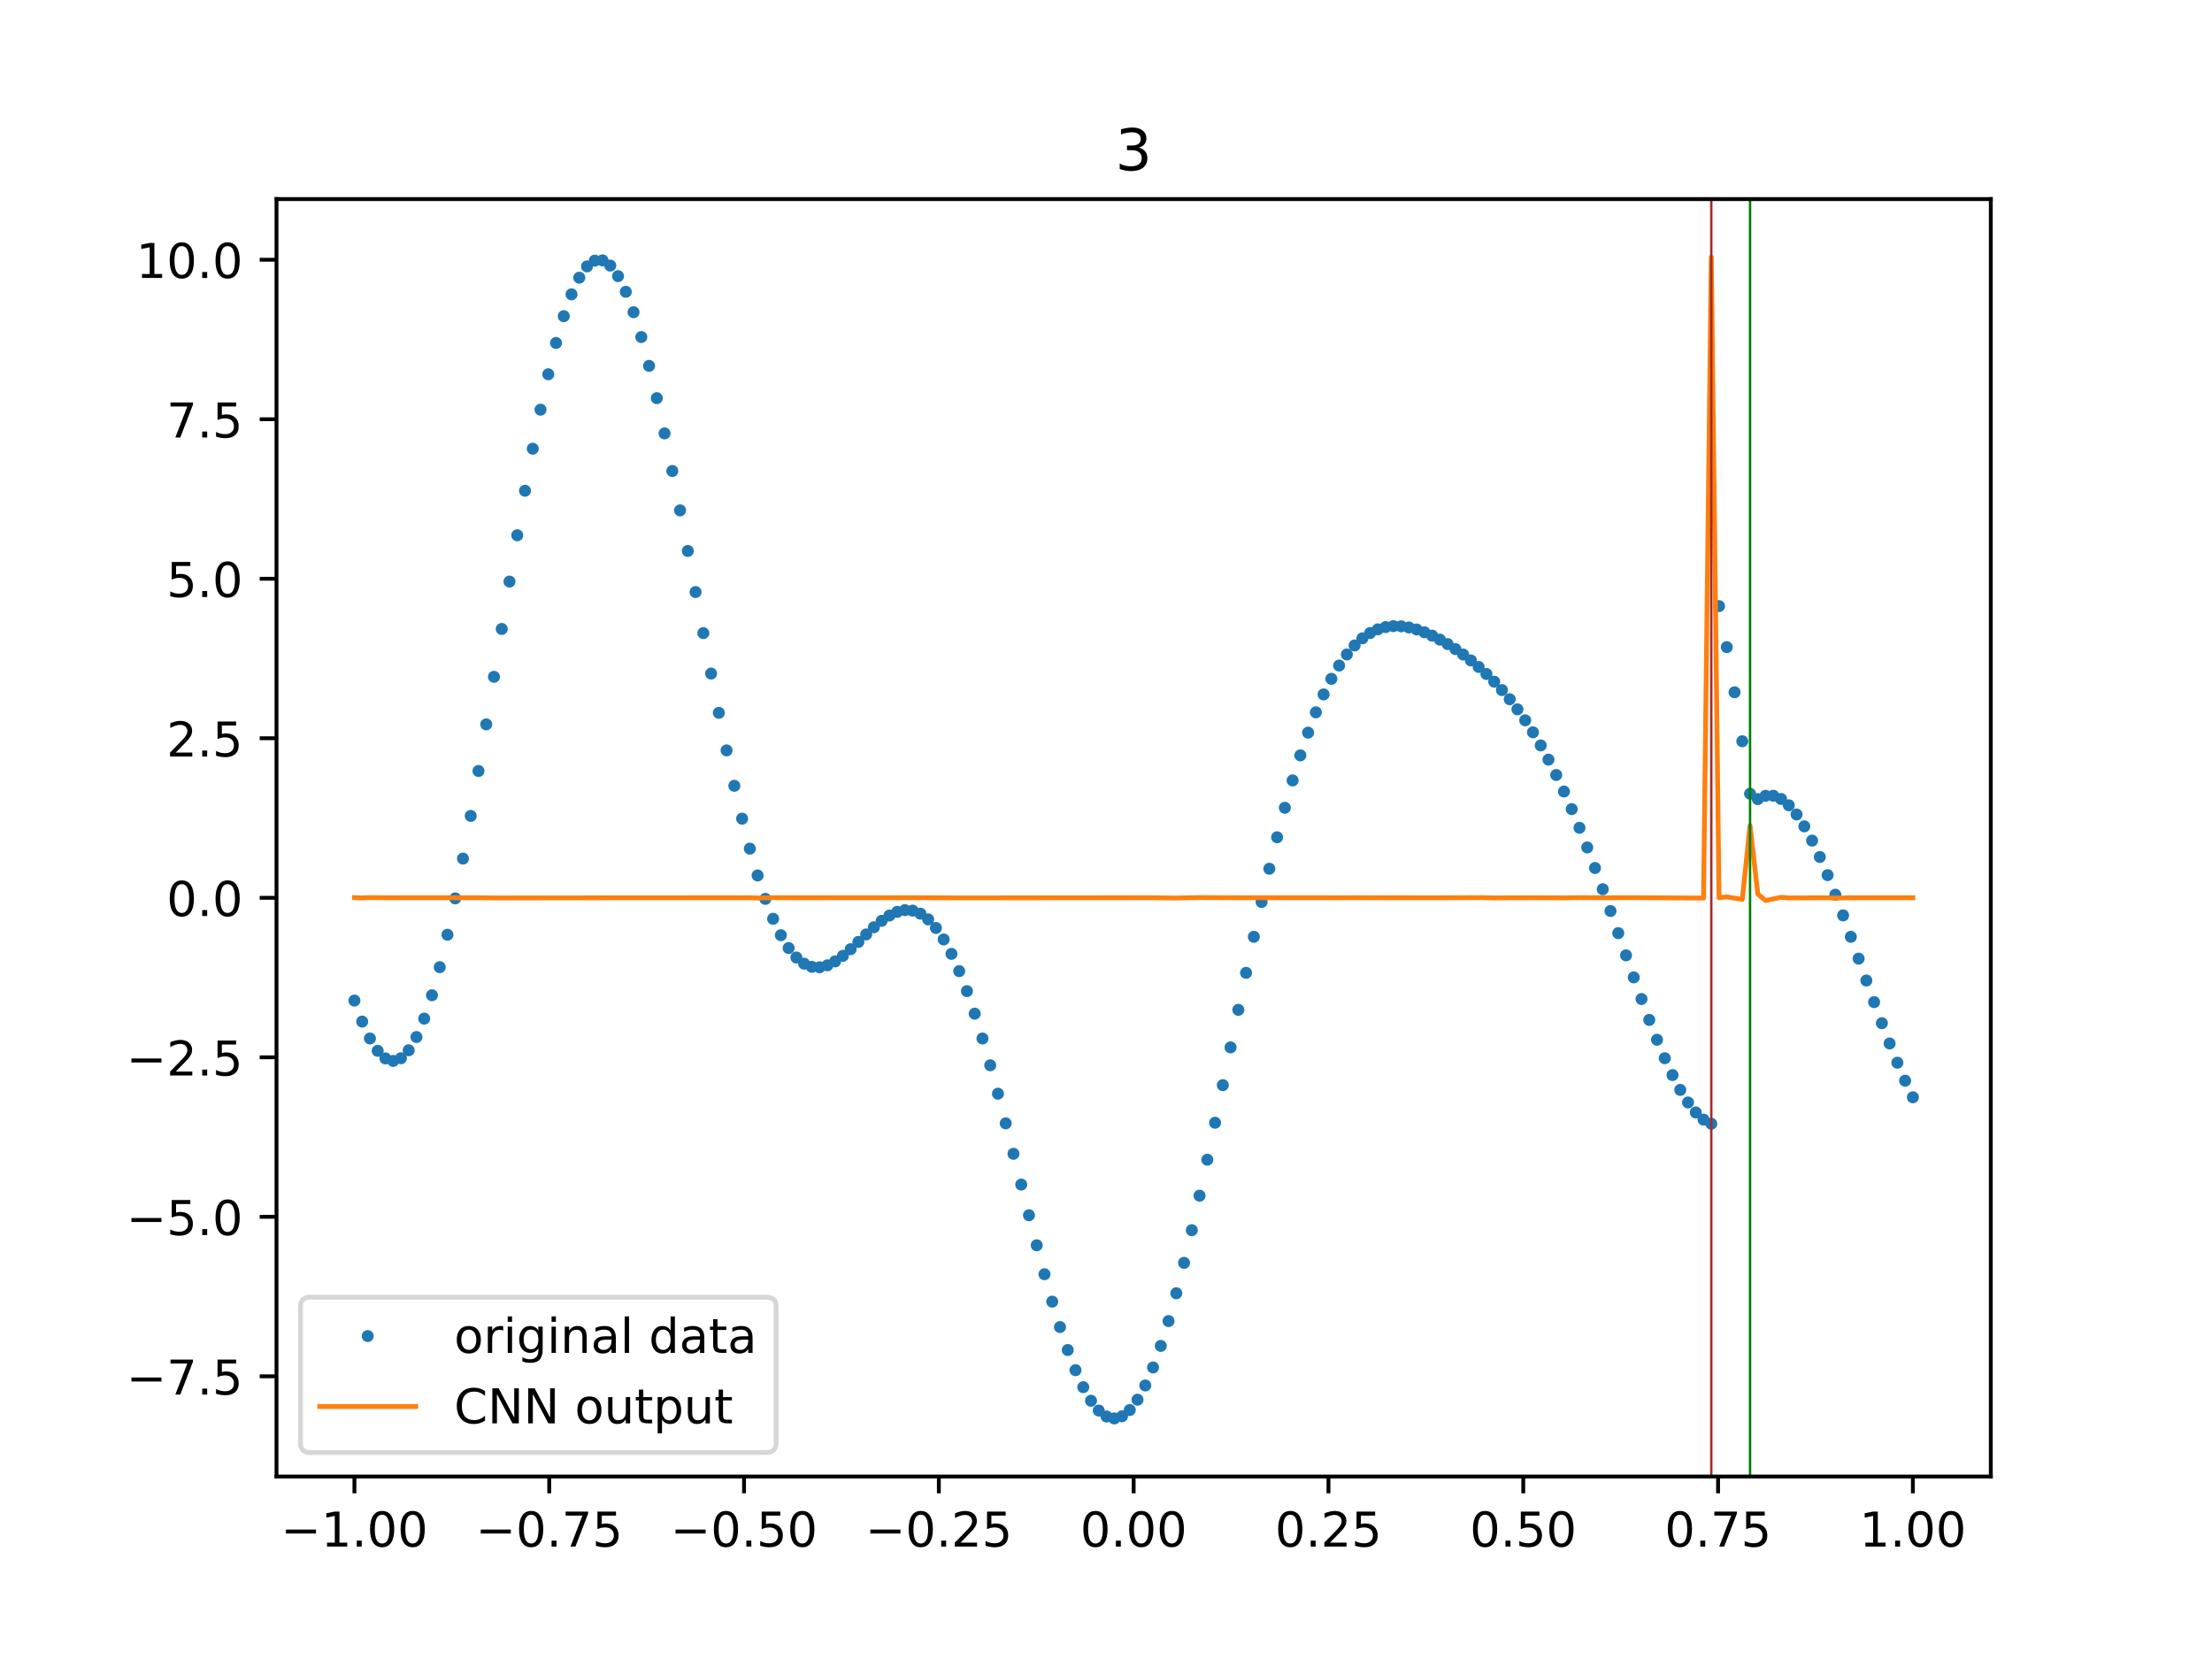 <?xml version="1.0" encoding="utf-8" standalone="no"?>
<!DOCTYPE svg PUBLIC "-//W3C//DTD SVG 1.1//EN"
  "http://www.w3.org/Graphics/SVG/1.1/DTD/svg11.dtd">
<!-- Created with matplotlib (http://matplotlib.org/) -->
<svg height="345.6pt" version="1.1" viewBox="0 0 460.8 345.6" width="460.8pt" xmlns="http://www.w3.org/2000/svg" xmlns:xlink="http://www.w3.org/1999/xlink">
 <defs>
  <style type="text/css">
*{stroke-linecap:butt;stroke-linejoin:round;}
  </style>
 </defs>
 <g id="figure_1">
  <g id="patch_1">
   <path d="M 0 345.6 
L 460.8 345.6 
L 460.8 0 
L 0 0 
z
" style="fill:#ffffff;"/>
  </g>
  <g id="axes_1">
   <g id="patch_2">
    <path d="M 57.6 307.584 
L 414.72 307.584 
L 414.72 41.472 
L 57.6 41.472 
z
" style="fill:#ffffff;"/>
   </g>
   <g id="matplotlib.axis_1">
    <g id="xtick_1">
     <g id="line2d_1">
      <defs>
       <path d="M 0 0 
L 0 3.5 
" id="mb37fec42f2" style="stroke:#000000;stroke-width:0.8;"/>
      </defs>
      <g>
       <use style="stroke:#000000;stroke-width:0.8;" x="73.833" xlink:href="#mb37fec42f2" y="307.584"/>
      </g>
     </g>
     <g id="text_1">
      <!-- −1.00 -->
      <defs>
       <path d="M 10.594 35.5 
L 73.188 35.5 
L 73.188 27.203 
L 10.594 27.203 
z
" id="DejaVuSans-2212"/>
       <path d="M 12.406 8.297 
L 28.516 8.297 
L 28.516 63.922 
L 10.984 60.406 
L 10.984 69.391 
L 28.422 72.906 
L 38.281 72.906 
L 38.281 8.297 
L 54.391 8.297 
L 54.391 0 
L 12.406 0 
z
" id="DejaVuSans-31"/>
       <path d="M 10.688 12.406 
L 21 12.406 
L 21 0 
L 10.688 0 
z
" id="DejaVuSans-2e"/>
       <path d="M 31.781 66.406 
Q 24.172 66.406 20.328 58.906 
Q 16.5 51.422 16.5 36.375 
Q 16.5 21.391 20.328 13.891 
Q 24.172 6.391 31.781 6.391 
Q 39.453 6.391 43.281 13.891 
Q 47.125 21.391 47.125 36.375 
Q 47.125 51.422 43.281 58.906 
Q 39.453 66.406 31.781 66.406 
z
M 31.781 74.219 
Q 44.047 74.219 50.516 64.516 
Q 56.984 54.828 56.984 36.375 
Q 56.984 17.969 50.516 8.266 
Q 44.047 -1.422 31.781 -1.422 
Q 19.531 -1.422 13.062 8.266 
Q 6.594 17.969 6.594 36.375 
Q 6.594 54.828 13.062 64.516 
Q 19.531 74.219 31.781 74.219 
z
" id="DejaVuSans-30"/>
      </defs>
      <g transform="translate(58.51 322.182)scale(0.1 -0.1)">
       <use xlink:href="#DejaVuSans-2212"/>
       <use x="83.789" xlink:href="#DejaVuSans-31"/>
       <use x="147.412" xlink:href="#DejaVuSans-2e"/>
       <use x="179.199" xlink:href="#DejaVuSans-30"/>
       <use x="242.822" xlink:href="#DejaVuSans-30"/>
      </g>
     </g>
    </g>
    <g id="xtick_2">
     <g id="line2d_2">
      <g>
       <use style="stroke:#000000;stroke-width:0.8;" x="114.415" xlink:href="#mb37fec42f2" y="307.584"/>
      </g>
     </g>
     <g id="text_2">
      <!-- −0.75 -->
      <defs>
       <path d="M 8.203 72.906 
L 55.078 72.906 
L 55.078 68.703 
L 28.609 0 
L 18.312 0 
L 43.219 64.594 
L 8.203 64.594 
z
" id="DejaVuSans-37"/>
       <path d="M 10.797 72.906 
L 49.516 72.906 
L 49.516 64.594 
L 19.828 64.594 
L 19.828 46.734 
Q 21.969 47.469 24.109 47.828 
Q 26.266 48.188 28.422 48.188 
Q 40.625 48.188 47.75 41.5 
Q 54.891 34.812 54.891 23.391 
Q 54.891 11.625 47.562 5.094 
Q 40.234 -1.422 26.906 -1.422 
Q 22.312 -1.422 17.547 -0.641 
Q 12.797 0.141 7.719 1.703 
L 7.719 11.625 
Q 12.109 9.234 16.797 8.062 
Q 21.484 6.891 26.703 6.891 
Q 35.156 6.891 40.078 11.328 
Q 45.016 15.766 45.016 23.391 
Q 45.016 31 40.078 35.438 
Q 35.156 39.891 26.703 39.891 
Q 22.75 39.891 18.812 39.016 
Q 14.891 38.141 10.797 36.281 
z
" id="DejaVuSans-35"/>
      </defs>
      <g transform="translate(99.092 322.182)scale(0.1 -0.1)">
       <use xlink:href="#DejaVuSans-2212"/>
       <use x="83.789" xlink:href="#DejaVuSans-30"/>
       <use x="147.412" xlink:href="#DejaVuSans-2e"/>
       <use x="179.199" xlink:href="#DejaVuSans-37"/>
       <use x="242.822" xlink:href="#DejaVuSans-35"/>
      </g>
     </g>
    </g>
    <g id="xtick_3">
     <g id="line2d_3">
      <g>
       <use style="stroke:#000000;stroke-width:0.8;" x="154.996" xlink:href="#mb37fec42f2" y="307.584"/>
      </g>
     </g>
     <g id="text_3">
      <!-- −0.50 -->
      <g transform="translate(139.674 322.182)scale(0.1 -0.1)">
       <use xlink:href="#DejaVuSans-2212"/>
       <use x="83.789" xlink:href="#DejaVuSans-30"/>
       <use x="147.412" xlink:href="#DejaVuSans-2e"/>
       <use x="179.199" xlink:href="#DejaVuSans-35"/>
       <use x="242.822" xlink:href="#DejaVuSans-30"/>
      </g>
     </g>
    </g>
    <g id="xtick_4">
     <g id="line2d_4">
      <g>
       <use style="stroke:#000000;stroke-width:0.8;" x="195.578" xlink:href="#mb37fec42f2" y="307.584"/>
      </g>
     </g>
     <g id="text_4">
      <!-- −0.25 -->
      <defs>
       <path d="M 19.188 8.297 
L 53.609 8.297 
L 53.609 0 
L 7.328 0 
L 7.328 8.297 
Q 12.938 14.109 22.625 23.891 
Q 32.328 33.688 34.812 36.531 
Q 39.547 41.844 41.422 45.531 
Q 43.312 49.219 43.312 52.781 
Q 43.312 58.594 39.234 62.25 
Q 35.156 65.922 28.609 65.922 
Q 23.969 65.922 18.812 64.312 
Q 13.672 62.703 7.812 59.422 
L 7.812 69.391 
Q 13.766 71.781 18.938 73 
Q 24.125 74.219 28.422 74.219 
Q 39.75 74.219 46.484 68.547 
Q 53.219 62.891 53.219 53.422 
Q 53.219 48.922 51.531 44.891 
Q 49.859 40.875 45.406 35.406 
Q 44.188 33.984 37.641 27.219 
Q 31.109 20.453 19.188 8.297 
z
" id="DejaVuSans-32"/>
      </defs>
      <g transform="translate(180.256 322.182)scale(0.1 -0.1)">
       <use xlink:href="#DejaVuSans-2212"/>
       <use x="83.789" xlink:href="#DejaVuSans-30"/>
       <use x="147.412" xlink:href="#DejaVuSans-2e"/>
       <use x="179.199" xlink:href="#DejaVuSans-32"/>
       <use x="242.822" xlink:href="#DejaVuSans-35"/>
      </g>
     </g>
    </g>
    <g id="xtick_5">
     <g id="line2d_5">
      <g>
       <use style="stroke:#000000;stroke-width:0.8;" x="236.16" xlink:href="#mb37fec42f2" y="307.584"/>
      </g>
     </g>
     <g id="text_5">
      <!-- 0.00 -->
      <g transform="translate(225.027 322.182)scale(0.1 -0.1)">
       <use xlink:href="#DejaVuSans-30"/>
       <use x="63.623" xlink:href="#DejaVuSans-2e"/>
       <use x="95.41" xlink:href="#DejaVuSans-30"/>
       <use x="159.033" xlink:href="#DejaVuSans-30"/>
      </g>
     </g>
    </g>
    <g id="xtick_6">
     <g id="line2d_6">
      <g>
       <use style="stroke:#000000;stroke-width:0.8;" x="276.742" xlink:href="#mb37fec42f2" y="307.584"/>
      </g>
     </g>
     <g id="text_6">
      <!-- 0.25 -->
      <g transform="translate(265.609 322.182)scale(0.1 -0.1)">
       <use xlink:href="#DejaVuSans-30"/>
       <use x="63.623" xlink:href="#DejaVuSans-2e"/>
       <use x="95.41" xlink:href="#DejaVuSans-32"/>
       <use x="159.033" xlink:href="#DejaVuSans-35"/>
      </g>
     </g>
    </g>
    <g id="xtick_7">
     <g id="line2d_7">
      <g>
       <use style="stroke:#000000;stroke-width:0.8;" x="317.324" xlink:href="#mb37fec42f2" y="307.584"/>
      </g>
     </g>
     <g id="text_7">
      <!-- 0.50 -->
      <g transform="translate(306.191 322.182)scale(0.1 -0.1)">
       <use xlink:href="#DejaVuSans-30"/>
       <use x="63.623" xlink:href="#DejaVuSans-2e"/>
       <use x="95.41" xlink:href="#DejaVuSans-35"/>
       <use x="159.033" xlink:href="#DejaVuSans-30"/>
      </g>
     </g>
    </g>
    <g id="xtick_8">
     <g id="line2d_8">
      <g>
       <use style="stroke:#000000;stroke-width:0.8;" x="357.905" xlink:href="#mb37fec42f2" y="307.584"/>
      </g>
     </g>
     <g id="text_8">
      <!-- 0.75 -->
      <g transform="translate(346.773 322.182)scale(0.1 -0.1)">
       <use xlink:href="#DejaVuSans-30"/>
       <use x="63.623" xlink:href="#DejaVuSans-2e"/>
       <use x="95.41" xlink:href="#DejaVuSans-37"/>
       <use x="159.033" xlink:href="#DejaVuSans-35"/>
      </g>
     </g>
    </g>
    <g id="xtick_9">
     <g id="line2d_9">
      <g>
       <use style="stroke:#000000;stroke-width:0.8;" x="398.487" xlink:href="#mb37fec42f2" y="307.584"/>
      </g>
     </g>
     <g id="text_9">
      <!-- 1.00 -->
      <g transform="translate(387.354 322.182)scale(0.1 -0.1)">
       <use xlink:href="#DejaVuSans-31"/>
       <use x="63.623" xlink:href="#DejaVuSans-2e"/>
       <use x="95.41" xlink:href="#DejaVuSans-30"/>
       <use x="159.033" xlink:href="#DejaVuSans-30"/>
      </g>
     </g>
    </g>
   </g>
   <g id="matplotlib.axis_2">
    <g id="ytick_1">
     <g id="line2d_10">
      <defs>
       <path d="M 0 0 
L -3.5 0 
" id="m287bee3584" style="stroke:#000000;stroke-width:0.8;"/>
      </defs>
      <g>
       <use style="stroke:#000000;stroke-width:0.8;" x="57.6" xlink:href="#m287bee3584" y="286.713"/>
      </g>
     </g>
     <g id="text_10">
      <!-- −7.5 -->
      <g transform="translate(26.317 290.512)scale(0.1 -0.1)">
       <use xlink:href="#DejaVuSans-2212"/>
       <use x="83.789" xlink:href="#DejaVuSans-37"/>
       <use x="147.412" xlink:href="#DejaVuSans-2e"/>
       <use x="179.199" xlink:href="#DejaVuSans-35"/>
      </g>
     </g>
    </g>
    <g id="ytick_2">
     <g id="line2d_11">
      <g>
       <use style="stroke:#000000;stroke-width:0.8;" x="57.6" xlink:href="#m287bee3584" y="253.483"/>
      </g>
     </g>
     <g id="text_11">
      <!-- −5.0 -->
      <g transform="translate(26.317 257.283)scale(0.1 -0.1)">
       <use xlink:href="#DejaVuSans-2212"/>
       <use x="83.789" xlink:href="#DejaVuSans-35"/>
       <use x="147.412" xlink:href="#DejaVuSans-2e"/>
       <use x="179.199" xlink:href="#DejaVuSans-30"/>
      </g>
     </g>
    </g>
    <g id="ytick_3">
     <g id="line2d_12">
      <g>
       <use style="stroke:#000000;stroke-width:0.8;" x="57.6" xlink:href="#m287bee3584" y="220.254"/>
      </g>
     </g>
     <g id="text_12">
      <!-- −2.5 -->
      <g transform="translate(26.317 224.053)scale(0.1 -0.1)">
       <use xlink:href="#DejaVuSans-2212"/>
       <use x="83.789" xlink:href="#DejaVuSans-32"/>
       <use x="147.412" xlink:href="#DejaVuSans-2e"/>
       <use x="179.199" xlink:href="#DejaVuSans-35"/>
      </g>
     </g>
    </g>
    <g id="ytick_4">
     <g id="line2d_13">
      <g>
       <use style="stroke:#000000;stroke-width:0.8;" x="57.6" xlink:href="#m287bee3584" y="187.024"/>
      </g>
     </g>
     <g id="text_13">
      <!-- 0.0 -->
      <g transform="translate(34.697 190.823)scale(0.1 -0.1)">
       <use xlink:href="#DejaVuSans-30"/>
       <use x="63.623" xlink:href="#DejaVuSans-2e"/>
       <use x="95.41" xlink:href="#DejaVuSans-30"/>
      </g>
     </g>
    </g>
    <g id="ytick_5">
     <g id="line2d_14">
      <g>
       <use style="stroke:#000000;stroke-width:0.8;" x="57.6" xlink:href="#m287bee3584" y="153.795"/>
      </g>
     </g>
     <g id="text_14">
      <!-- 2.5 -->
      <g transform="translate(34.697 157.594)scale(0.1 -0.1)">
       <use xlink:href="#DejaVuSans-32"/>
       <use x="63.623" xlink:href="#DejaVuSans-2e"/>
       <use x="95.41" xlink:href="#DejaVuSans-35"/>
      </g>
     </g>
    </g>
    <g id="ytick_6">
     <g id="line2d_15">
      <g>
       <use style="stroke:#000000;stroke-width:0.8;" x="57.6" xlink:href="#m287bee3584" y="120.565"/>
      </g>
     </g>
     <g id="text_15">
      <!-- 5.0 -->
      <g transform="translate(34.697 124.364)scale(0.1 -0.1)">
       <use xlink:href="#DejaVuSans-35"/>
       <use x="63.623" xlink:href="#DejaVuSans-2e"/>
       <use x="95.41" xlink:href="#DejaVuSans-30"/>
      </g>
     </g>
    </g>
    <g id="ytick_7">
     <g id="line2d_16">
      <g>
       <use style="stroke:#000000;stroke-width:0.8;" x="57.6" xlink:href="#m287bee3584" y="87.335"/>
      </g>
     </g>
     <g id="text_16">
      <!-- 7.5 -->
      <g transform="translate(34.697 91.135)scale(0.1 -0.1)">
       <use xlink:href="#DejaVuSans-37"/>
       <use x="63.623" xlink:href="#DejaVuSans-2e"/>
       <use x="95.41" xlink:href="#DejaVuSans-35"/>
      </g>
     </g>
    </g>
    <g id="ytick_8">
     <g id="line2d_17">
      <g>
       <use style="stroke:#000000;stroke-width:0.8;" x="57.6" xlink:href="#m287bee3584" y="54.106"/>
      </g>
     </g>
     <g id="text_17">
      <!-- 10.0 -->
      <g transform="translate(28.334 57.905)scale(0.1 -0.1)">
       <use xlink:href="#DejaVuSans-31"/>
       <use x="63.623" xlink:href="#DejaVuSans-30"/>
       <use x="127.246" xlink:href="#DejaVuSans-2e"/>
       <use x="159.033" xlink:href="#DejaVuSans-30"/>
      </g>
     </g>
    </g>
   </g>
   <g id="line2d_18">
    <defs>
     <path d="M 0 0.75 
C 0.199 0.75 0.39 0.671 0.53 0.53 
C 0.671 0.39 0.75 0.199 0.75 0 
C 0.75 -0.199 0.671 -0.39 0.53 -0.53 
C 0.39 -0.671 0.199 -0.75 0 -0.75 
C -0.199 -0.75 -0.39 -0.671 -0.53 -0.53 
C -0.671 -0.39 -0.75 -0.199 -0.75 0 
C -0.75 0.199 -0.671 0.39 -0.53 0.53 
C -0.39 0.671 -0.199 0.75 0 0.75 
z
" id="meaa27e06c5" style="stroke:#1f77b4;"/>
    </defs>
    <g clip-path="url(#pd4d587d66b)">
     <use style="fill:#1f77b4;stroke:#1f77b4;" x="73.833" xlink:href="#meaa27e06c5" y="208.439"/>
     <use style="fill:#1f77b4;stroke:#1f77b4;" x="75.448" xlink:href="#meaa27e06c5" y="212.814"/>
     <use style="fill:#1f77b4;stroke:#1f77b4;" x="77.063" xlink:href="#meaa27e06c5" y="216.331"/>
     <use style="fill:#1f77b4;stroke:#1f77b4;" x="78.678" xlink:href="#meaa27e06c5" y="218.91"/>
     <use style="fill:#1f77b4;stroke:#1f77b4;" x="80.294" xlink:href="#meaa27e06c5" y="220.486"/>
     <use style="fill:#1f77b4;stroke:#1f77b4;" x="81.909" xlink:href="#meaa27e06c5" y="221.01"/>
     <use style="fill:#1f77b4;stroke:#1f77b4;" x="83.524" xlink:href="#meaa27e06c5" y="220.449"/>
     <use style="fill:#1f77b4;stroke:#1f77b4;" x="85.139" xlink:href="#meaa27e06c5" y="218.788"/>
     <use style="fill:#1f77b4;stroke:#1f77b4;" x="86.754" xlink:href="#meaa27e06c5" y="216.03"/>
     <use style="fill:#1f77b4;stroke:#1f77b4;" x="88.369" xlink:href="#meaa27e06c5" y="212.197"/>
     <use style="fill:#1f77b4;stroke:#1f77b4;" x="89.985" xlink:href="#meaa27e06c5" y="207.328"/>
     <use style="fill:#1f77b4;stroke:#1f77b4;" x="91.6" xlink:href="#meaa27e06c5" y="201.479"/>
     <use style="fill:#1f77b4;stroke:#1f77b4;" x="93.215" xlink:href="#meaa27e06c5" y="194.723"/>
     <use style="fill:#1f77b4;stroke:#1f77b4;" x="94.83" xlink:href="#meaa27e06c5" y="187.149"/>
     <use style="fill:#1f77b4;stroke:#1f77b4;" x="96.445" xlink:href="#meaa27e06c5" y="178.86"/>
     <use style="fill:#1f77b4;stroke:#1f77b4;" x="98.061" xlink:href="#meaa27e06c5" y="169.971"/>
     <use style="fill:#1f77b4;stroke:#1f77b4;" x="99.676" xlink:href="#meaa27e06c5" y="160.606"/>
     <use style="fill:#1f77b4;stroke:#1f77b4;" x="101.291" xlink:href="#meaa27e06c5" y="150.9"/>
     <use style="fill:#1f77b4;stroke:#1f77b4;" x="102.906" xlink:href="#meaa27e06c5" y="140.993"/>
     <use style="fill:#1f77b4;stroke:#1f77b4;" x="104.521" xlink:href="#meaa27e06c5" y="131.028"/>
     <use style="fill:#1f77b4;stroke:#1f77b4;" x="106.137" xlink:href="#meaa27e06c5" y="121.152"/>
     <use style="fill:#1f77b4;stroke:#1f77b4;" x="107.752" xlink:href="#meaa27e06c5" y="111.507"/>
     <use style="fill:#1f77b4;stroke:#1f77b4;" x="109.367" xlink:href="#meaa27e06c5" y="102.235"/>
     <use style="fill:#1f77b4;stroke:#1f77b4;" x="110.982" xlink:href="#meaa27e06c5" y="93.472"/>
     <use style="fill:#1f77b4;stroke:#1f77b4;" x="112.597" xlink:href="#meaa27e06c5" y="85.343"/>
     <use style="fill:#1f77b4;stroke:#1f77b4;" x="114.213" xlink:href="#meaa27e06c5" y="77.965"/>
     <use style="fill:#1f77b4;stroke:#1f77b4;" x="115.828" xlink:href="#meaa27e06c5" y="71.444"/>
     <use style="fill:#1f77b4;stroke:#1f77b4;" x="117.443" xlink:href="#meaa27e06c5" y="65.869"/>
     <use style="fill:#1f77b4;stroke:#1f77b4;" x="119.058" xlink:href="#meaa27e06c5" y="61.317"/>
     <use style="fill:#1f77b4;stroke:#1f77b4;" x="120.673" xlink:href="#meaa27e06c5" y="57.845"/>
     <use style="fill:#1f77b4;stroke:#1f77b4;" x="122.289" xlink:href="#meaa27e06c5" y="55.497"/>
     <use style="fill:#1f77b4;stroke:#1f77b4;" x="123.904" xlink:href="#meaa27e06c5" y="54.294"/>
     <use style="fill:#1f77b4;stroke:#1f77b4;" x="125.519" xlink:href="#meaa27e06c5" y="54.243"/>
     <use style="fill:#1f77b4;stroke:#1f77b4;" x="127.134" xlink:href="#meaa27e06c5" y="55.331"/>
     <use style="fill:#1f77b4;stroke:#1f77b4;" x="128.749" xlink:href="#meaa27e06c5" y="57.527"/>
     <use style="fill:#1f77b4;stroke:#1f77b4;" x="130.365" xlink:href="#meaa27e06c5" y="60.784"/>
     <use style="fill:#1f77b4;stroke:#1f77b4;" x="131.98" xlink:href="#meaa27e06c5" y="65.039"/>
     <use style="fill:#1f77b4;stroke:#1f77b4;" x="133.595" xlink:href="#meaa27e06c5" y="70.213"/>
     <use style="fill:#1f77b4;stroke:#1f77b4;" x="135.21" xlink:href="#meaa27e06c5" y="76.215"/>
     <use style="fill:#1f77b4;stroke:#1f77b4;" x="136.825" xlink:href="#meaa27e06c5" y="82.943"/>
     <use style="fill:#1f77b4;stroke:#1f77b4;" x="138.441" xlink:href="#meaa27e06c5" y="90.284"/>
     <use style="fill:#1f77b4;stroke:#1f77b4;" x="140.056" xlink:href="#meaa27e06c5" y="98.119"/>
     <use style="fill:#1f77b4;stroke:#1f77b4;" x="141.671" xlink:href="#meaa27e06c5" y="106.324"/>
     <use style="fill:#1f77b4;stroke:#1f77b4;" x="143.286" xlink:href="#meaa27e06c5" y="114.772"/>
     <use style="fill:#1f77b4;stroke:#1f77b4;" x="144.901" xlink:href="#meaa27e06c5" y="123.336"/>
     <use style="fill:#1f77b4;stroke:#1f77b4;" x="146.517" xlink:href="#meaa27e06c5" y="131.891"/>
     <use style="fill:#1f77b4;stroke:#1f77b4;" x="148.132" xlink:href="#meaa27e06c5" y="140.315"/>
     <use style="fill:#1f77b4;stroke:#1f77b4;" x="149.747" xlink:href="#meaa27e06c5" y="148.493"/>
     <use style="fill:#1f77b4;stroke:#1f77b4;" x="151.362" xlink:href="#meaa27e06c5" y="156.32"/>
     <use style="fill:#1f77b4;stroke:#1f77b4;" x="152.977" xlink:href="#meaa27e06c5" y="163.699"/>
     <use style="fill:#1f77b4;stroke:#1f77b4;" x="154.593" xlink:href="#meaa27e06c5" y="170.546"/>
     <use style="fill:#1f77b4;stroke:#1f77b4;" x="156.208" xlink:href="#meaa27e06c5" y="176.789"/>
     <use style="fill:#1f77b4;stroke:#1f77b4;" x="157.823" xlink:href="#meaa27e06c5" y="182.372"/>
     <use style="fill:#1f77b4;stroke:#1f77b4;" x="159.438" xlink:href="#meaa27e06c5" y="187.253"/>
     <use style="fill:#1f77b4;stroke:#1f77b4;" x="161.053" xlink:href="#meaa27e06c5" y="191.405"/>
     <use style="fill:#1f77b4;stroke:#1f77b4;" x="162.669" xlink:href="#meaa27e06c5" y="194.819"/>
     <use style="fill:#1f77b4;stroke:#1f77b4;" x="164.284" xlink:href="#meaa27e06c5" y="197.498"/>
     <use style="fill:#1f77b4;stroke:#1f77b4;" x="165.899" xlink:href="#meaa27e06c5" y="199.465"/>
     <use style="fill:#1f77b4;stroke:#1f77b4;" x="167.514" xlink:href="#meaa27e06c5" y="200.753"/>
     <use style="fill:#1f77b4;stroke:#1f77b4;" x="169.129" xlink:href="#meaa27e06c5" y="201.411"/>
     <use style="fill:#1f77b4;stroke:#1f77b4;" x="170.745" xlink:href="#meaa27e06c5" y="201.501"/>
     <use style="fill:#1f77b4;stroke:#1f77b4;" x="172.36" xlink:href="#meaa27e06c5" y="201.094"/>
     <use style="fill:#1f77b4;stroke:#1f77b4;" x="173.975" xlink:href="#meaa27e06c5" y="200.271"/>
     <use style="fill:#1f77b4;stroke:#1f77b4;" x="175.59" xlink:href="#meaa27e06c5" y="199.121"/>
     <use style="fill:#1f77b4;stroke:#1f77b4;" x="177.205" xlink:href="#meaa27e06c5" y="197.737"/>
     <use style="fill:#1f77b4;stroke:#1f77b4;" x="178.821" xlink:href="#meaa27e06c5" y="196.218"/>
     <use style="fill:#1f77b4;stroke:#1f77b4;" x="180.436" xlink:href="#meaa27e06c5" y="194.661"/>
     <use style="fill:#1f77b4;stroke:#1f77b4;" x="182.051" xlink:href="#meaa27e06c5" y="193.164"/>
     <use style="fill:#1f77b4;stroke:#1f77b4;" x="183.666" xlink:href="#meaa27e06c5" y="191.822"/>
     <use style="fill:#1f77b4;stroke:#1f77b4;" x="185.281" xlink:href="#meaa27e06c5" y="190.726"/>
     <use style="fill:#1f77b4;stroke:#1f77b4;" x="186.896" xlink:href="#meaa27e06c5" y="189.959"/>
     <use style="fill:#1f77b4;stroke:#1f77b4;" x="188.512" xlink:href="#meaa27e06c5" y="189.595"/>
     <use style="fill:#1f77b4;stroke:#1f77b4;" x="190.127" xlink:href="#meaa27e06c5" y="189.701"/>
     <use style="fill:#1f77b4;stroke:#1f77b4;" x="191.742" xlink:href="#meaa27e06c5" y="190.33"/>
     <use style="fill:#1f77b4;stroke:#1f77b4;" x="193.357" xlink:href="#meaa27e06c5" y="191.523"/>
     <use style="fill:#1f77b4;stroke:#1f77b4;" x="194.972" xlink:href="#meaa27e06c5" y="193.309"/>
     <use style="fill:#1f77b4;stroke:#1f77b4;" x="196.588" xlink:href="#meaa27e06c5" y="195.704"/>
     <use style="fill:#1f77b4;stroke:#1f77b4;" x="198.203" xlink:href="#meaa27e06c5" y="198.706"/>
     <use style="fill:#1f77b4;stroke:#1f77b4;" x="199.818" xlink:href="#meaa27e06c5" y="202.304"/>
     <use style="fill:#1f77b4;stroke:#1f77b4;" x="201.433" xlink:href="#meaa27e06c5" y="206.471"/>
     <use style="fill:#1f77b4;stroke:#1f77b4;" x="203.048" xlink:href="#meaa27e06c5" y="211.165"/>
     <use style="fill:#1f77b4;stroke:#1f77b4;" x="204.664" xlink:href="#meaa27e06c5" y="216.335"/>
     <use style="fill:#1f77b4;stroke:#1f77b4;" x="206.279" xlink:href="#meaa27e06c5" y="221.917"/>
     <use style="fill:#1f77b4;stroke:#1f77b4;" x="207.894" xlink:href="#meaa27e06c5" y="227.838"/>
     <use style="fill:#1f77b4;stroke:#1f77b4;" x="209.509" xlink:href="#meaa27e06c5" y="234.013"/>
     <use style="fill:#1f77b4;stroke:#1f77b4;" x="211.124" xlink:href="#meaa27e06c5" y="240.355"/>
     <use style="fill:#1f77b4;stroke:#1f77b4;" x="212.74" xlink:href="#meaa27e06c5" y="246.768"/>
     <use style="fill:#1f77b4;stroke:#1f77b4;" x="214.355" xlink:href="#meaa27e06c5" y="253.154"/>
     <use style="fill:#1f77b4;stroke:#1f77b4;" x="215.97" xlink:href="#meaa27e06c5" y="259.414"/>
     <use style="fill:#1f77b4;stroke:#1f77b4;" x="217.585" xlink:href="#meaa27e06c5" y="265.447"/>
     <use style="fill:#1f77b4;stroke:#1f77b4;" x="219.2" xlink:href="#meaa27e06c5" y="271.155"/>
     <use style="fill:#1f77b4;stroke:#1f77b4;" x="220.816" xlink:href="#meaa27e06c5" y="276.447"/>
     <use style="fill:#1f77b4;stroke:#1f77b4;" x="222.431" xlink:href="#meaa27e06c5" y="281.233"/>
     <use style="fill:#1f77b4;stroke:#1f77b4;" x="224.046" xlink:href="#meaa27e06c5" y="285.433"/>
     <use style="fill:#1f77b4;stroke:#1f77b4;" x="225.661" xlink:href="#meaa27e06c5" y="288.975"/>
     <use style="fill:#1f77b4;stroke:#1f77b4;" x="227.276" xlink:href="#meaa27e06c5" y="291.797"/>
     <use style="fill:#1f77b4;stroke:#1f77b4;" x="228.892" xlink:href="#meaa27e06c5" y="293.847"/>
     <use style="fill:#1f77b4;stroke:#1f77b4;" x="230.507" xlink:href="#meaa27e06c5" y="295.086"/>
     <use style="fill:#1f77b4;stroke:#1f77b4;" x="232.122" xlink:href="#meaa27e06c5" y="295.488"/>
     <use style="fill:#1f77b4;stroke:#1f77b4;" x="233.737" xlink:href="#meaa27e06c5" y="295.037"/>
     <use style="fill:#1f77b4;stroke:#1f77b4;" x="235.352" xlink:href="#meaa27e06c5" y="293.732"/>
     <use style="fill:#1f77b4;stroke:#1f77b4;" x="236.968" xlink:href="#meaa27e06c5" y="291.585"/>
     <use style="fill:#1f77b4;stroke:#1f77b4;" x="238.583" xlink:href="#meaa27e06c5" y="288.618"/>
     <use style="fill:#1f77b4;stroke:#1f77b4;" x="240.198" xlink:href="#meaa27e06c5" y="284.866"/>
     <use style="fill:#1f77b4;stroke:#1f77b4;" x="241.813" xlink:href="#meaa27e06c5" y="280.376"/>
     <use style="fill:#1f77b4;stroke:#1f77b4;" x="243.428" xlink:href="#meaa27e06c5" y="275.203"/>
     <use style="fill:#1f77b4;stroke:#1f77b4;" x="245.044" xlink:href="#meaa27e06c5" y="269.412"/>
     <use style="fill:#1f77b4;stroke:#1f77b4;" x="246.659" xlink:href="#meaa27e06c5" y="263.075"/>
     <use style="fill:#1f77b4;stroke:#1f77b4;" x="248.274" xlink:href="#meaa27e06c5" y="256.27"/>
     <use style="fill:#1f77b4;stroke:#1f77b4;" x="249.889" xlink:href="#meaa27e06c5" y="249.08"/>
     <use style="fill:#1f77b4;stroke:#1f77b4;" x="251.504" xlink:href="#meaa27e06c5" y="241.59"/>
     <use style="fill:#1f77b4;stroke:#1f77b4;" x="253.12" xlink:href="#meaa27e06c5" y="233.887"/>
     <use style="fill:#1f77b4;stroke:#1f77b4;" x="254.735" xlink:href="#meaa27e06c5" y="226.059"/>
     <use style="fill:#1f77b4;stroke:#1f77b4;" x="256.35" xlink:href="#meaa27e06c5" y="218.191"/>
     <use style="fill:#1f77b4;stroke:#1f77b4;" x="257.965" xlink:href="#meaa27e06c5" y="210.366"/>
     <use style="fill:#1f77b4;stroke:#1f77b4;" x="259.58" xlink:href="#meaa27e06c5" y="202.662"/>
     <use style="fill:#1f77b4;stroke:#1f77b4;" x="261.196" xlink:href="#meaa27e06c5" y="195.152"/>
     <use style="fill:#1f77b4;stroke:#1f77b4;" x="262.811" xlink:href="#meaa27e06c5" y="187.903"/>
     <use style="fill:#1f77b4;stroke:#1f77b4;" x="264.426" xlink:href="#meaa27e06c5" y="180.974"/>
     <use style="fill:#1f77b4;stroke:#1f77b4;" x="266.041" xlink:href="#meaa27e06c5" y="174.416"/>
     <use style="fill:#1f77b4;stroke:#1f77b4;" x="267.656" xlink:href="#meaa27e06c5" y="168.273"/>
     <use style="fill:#1f77b4;stroke:#1f77b4;" x="269.272" xlink:href="#meaa27e06c5" y="162.578"/>
     <use style="fill:#1f77b4;stroke:#1f77b4;" x="270.887" xlink:href="#meaa27e06c5" y="157.357"/>
     <use style="fill:#1f77b4;stroke:#1f77b4;" x="272.502" xlink:href="#meaa27e06c5" y="152.625"/>
     <use style="fill:#1f77b4;stroke:#1f77b4;" x="274.117" xlink:href="#meaa27e06c5" y="148.393"/>
     <use style="fill:#1f77b4;stroke:#1f77b4;" x="275.732" xlink:href="#meaa27e06c5" y="144.658"/>
     <use style="fill:#1f77b4;stroke:#1f77b4;" x="277.348" xlink:href="#meaa27e06c5" y="141.414"/>
     <use style="fill:#1f77b4;stroke:#1f77b4;" x="278.963" xlink:href="#meaa27e06c5" y="138.646"/>
     <use style="fill:#1f77b4;stroke:#1f77b4;" x="280.578" xlink:href="#meaa27e06c5" y="136.334"/>
     <use style="fill:#1f77b4;stroke:#1f77b4;" x="282.193" xlink:href="#meaa27e06c5" y="134.454"/>
     <use style="fill:#1f77b4;stroke:#1f77b4;" x="283.808" xlink:href="#meaa27e06c5" y="132.976"/>
     <use style="fill:#1f77b4;stroke:#1f77b4;" x="285.424" xlink:href="#meaa27e06c5" y="131.869"/>
     <use style="fill:#1f77b4;stroke:#1f77b4;" x="287.039" xlink:href="#meaa27e06c5" y="131.099"/>
     <use style="fill:#1f77b4;stroke:#1f77b4;" x="288.654" xlink:href="#meaa27e06c5" y="130.631"/>
     <use style="fill:#1f77b4;stroke:#1f77b4;" x="290.269" xlink:href="#meaa27e06c5" y="130.433"/>
     <use style="fill:#1f77b4;stroke:#1f77b4;" x="291.884" xlink:href="#meaa27e06c5" y="130.47"/>
     <use style="fill:#1f77b4;stroke:#1f77b4;" x="293.499" xlink:href="#meaa27e06c5" y="130.713"/>
     <use style="fill:#1f77b4;stroke:#1f77b4;" x="295.115" xlink:href="#meaa27e06c5" y="131.134"/>
     <use style="fill:#1f77b4;stroke:#1f77b4;" x="296.73" xlink:href="#meaa27e06c5" y="131.709"/>
     <use style="fill:#1f77b4;stroke:#1f77b4;" x="298.345" xlink:href="#meaa27e06c5" y="132.418"/>
     <use style="fill:#1f77b4;stroke:#1f77b4;" x="299.96" xlink:href="#meaa27e06c5" y="133.245"/>
     <use style="fill:#1f77b4;stroke:#1f77b4;" x="301.575" xlink:href="#meaa27e06c5" y="134.179"/>
     <use style="fill:#1f77b4;stroke:#1f77b4;" x="303.191" xlink:href="#meaa27e06c5" y="135.215"/>
     <use style="fill:#1f77b4;stroke:#1f77b4;" x="304.806" xlink:href="#meaa27e06c5" y="136.351"/>
     <use style="fill:#1f77b4;stroke:#1f77b4;" x="306.421" xlink:href="#meaa27e06c5" y="137.589"/>
     <use style="fill:#1f77b4;stroke:#1f77b4;" x="308.036" xlink:href="#meaa27e06c5" y="138.937"/>
     <use style="fill:#1f77b4;stroke:#1f77b4;" x="309.651" xlink:href="#meaa27e06c5" y="140.405"/>
     <use style="fill:#1f77b4;stroke:#1f77b4;" x="311.267" xlink:href="#meaa27e06c5" y="142.006"/>
     <use style="fill:#1f77b4;stroke:#1f77b4;" x="312.882" xlink:href="#meaa27e06c5" y="143.755"/>
     <use style="fill:#1f77b4;stroke:#1f77b4;" x="314.497" xlink:href="#meaa27e06c5" y="145.668"/>
     <use style="fill:#1f77b4;stroke:#1f77b4;" x="316.112" xlink:href="#meaa27e06c5" y="147.762"/>
     <use style="fill:#1f77b4;stroke:#1f77b4;" x="317.727" xlink:href="#meaa27e06c5" y="150.054"/>
     <use style="fill:#1f77b4;stroke:#1f77b4;" x="319.343" xlink:href="#meaa27e06c5" y="152.557"/>
     <use style="fill:#1f77b4;stroke:#1f77b4;" x="320.958" xlink:href="#meaa27e06c5" y="155.285"/>
     <use style="fill:#1f77b4;stroke:#1f77b4;" x="322.573" xlink:href="#meaa27e06c5" y="158.246"/>
     <use style="fill:#1f77b4;stroke:#1f77b4;" x="324.188" xlink:href="#meaa27e06c5" y="161.445"/>
     <use style="fill:#1f77b4;stroke:#1f77b4;" x="325.803" xlink:href="#meaa27e06c5" y="164.883"/>
     <use style="fill:#1f77b4;stroke:#1f77b4;" x="327.419" xlink:href="#meaa27e06c5" y="168.553"/>
     <use style="fill:#1f77b4;stroke:#1f77b4;" x="329.034" xlink:href="#meaa27e06c5" y="172.445"/>
     <use style="fill:#1f77b4;stroke:#1f77b4;" x="330.649" xlink:href="#meaa27e06c5" y="176.541"/>
     <use style="fill:#1f77b4;stroke:#1f77b4;" x="332.264" xlink:href="#meaa27e06c5" y="180.817"/>
     <use style="fill:#1f77b4;stroke:#1f77b4;" x="333.879" xlink:href="#meaa27e06c5" y="185.242"/>
     <use style="fill:#1f77b4;stroke:#1f77b4;" x="335.495" xlink:href="#meaa27e06c5" y="189.78"/>
     <use style="fill:#1f77b4;stroke:#1f77b4;" x="337.11" xlink:href="#meaa27e06c5" y="194.388"/>
     <use style="fill:#1f77b4;stroke:#1f77b4;" x="338.725" xlink:href="#meaa27e06c5" y="199.016"/>
     <use style="fill:#1f77b4;stroke:#1f77b4;" x="340.34" xlink:href="#meaa27e06c5" y="203.611"/>
     <use style="fill:#1f77b4;stroke:#1f77b4;" x="341.955" xlink:href="#meaa27e06c5" y="208.115"/>
     <use style="fill:#1f77b4;stroke:#1f77b4;" x="343.571" xlink:href="#meaa27e06c5" y="212.466"/>
     <use style="fill:#1f77b4;stroke:#1f77b4;" x="345.186" xlink:href="#meaa27e06c5" y="216.599"/>
     <use style="fill:#1f77b4;stroke:#1f77b4;" x="346.801" xlink:href="#meaa27e06c5" y="220.45"/>
     <use style="fill:#1f77b4;stroke:#1f77b4;" x="348.416" xlink:href="#meaa27e06c5" y="223.954"/>
     <use style="fill:#1f77b4;stroke:#1f77b4;" x="350.031" xlink:href="#meaa27e06c5" y="227.044"/>
     <use style="fill:#1f77b4;stroke:#1f77b4;" x="351.647" xlink:href="#meaa27e06c5" y="229.66"/>
     <use style="fill:#1f77b4;stroke:#1f77b4;" x="353.262" xlink:href="#meaa27e06c5" y="231.742"/>
     <use style="fill:#1f77b4;stroke:#1f77b4;" x="354.877" xlink:href="#meaa27e06c5" y="233.237"/>
     <use style="fill:#1f77b4;stroke:#1f77b4;" x="356.492" xlink:href="#meaa27e06c5" y="234.097"/>
     <use style="fill:#1f77b4;stroke:#1f77b4;" x="358.107" xlink:href="#meaa27e06c5" y="126.263"/>
     <use style="fill:#1f77b4;stroke:#1f77b4;" x="359.723" xlink:href="#meaa27e06c5" y="134.811"/>
     <use style="fill:#1f77b4;stroke:#1f77b4;" x="361.338" xlink:href="#meaa27e06c5" y="144.215"/>
     <use style="fill:#1f77b4;stroke:#1f77b4;" x="362.953" xlink:href="#meaa27e06c5" y="154.417"/>
     <use style="fill:#1f77b4;stroke:#1f77b4;" x="364.568" xlink:href="#meaa27e06c5" y="165.347"/>
     <use style="fill:#1f77b4;stroke:#1f77b4;" x="366.183" xlink:href="#meaa27e06c5" y="166.474"/>
     <use style="fill:#1f77b4;stroke:#1f77b4;" x="367.799" xlink:href="#meaa27e06c5" y="165.777"/>
     <use style="fill:#1f77b4;stroke:#1f77b4;" x="369.414" xlink:href="#meaa27e06c5" y="165.773"/>
     <use style="fill:#1f77b4;stroke:#1f77b4;" x="371.029" xlink:href="#meaa27e06c5" y="166.443"/>
     <use style="fill:#1f77b4;stroke:#1f77b4;" x="372.644" xlink:href="#meaa27e06c5" y="167.756"/>
     <use style="fill:#1f77b4;stroke:#1f77b4;" x="374.259" xlink:href="#meaa27e06c5" y="169.673"/>
     <use style="fill:#1f77b4;stroke:#1f77b4;" x="375.875" xlink:href="#meaa27e06c5" y="172.145"/>
     <use style="fill:#1f77b4;stroke:#1f77b4;" x="377.49" xlink:href="#meaa27e06c5" y="175.116"/>
     <use style="fill:#1f77b4;stroke:#1f77b4;" x="379.105" xlink:href="#meaa27e06c5" y="178.525"/>
     <use style="fill:#1f77b4;stroke:#1f77b4;" x="380.72" xlink:href="#meaa27e06c5" y="182.304"/>
     <use style="fill:#1f77b4;stroke:#1f77b4;" x="382.335" xlink:href="#meaa27e06c5" y="186.383"/>
     <use style="fill:#1f77b4;stroke:#1f77b4;" x="383.951" xlink:href="#meaa27e06c5" y="190.69"/>
     <use style="fill:#1f77b4;stroke:#1f77b4;" x="385.566" xlink:href="#meaa27e06c5" y="195.152"/>
     <use style="fill:#1f77b4;stroke:#1f77b4;" x="387.181" xlink:href="#meaa27e06c5" y="199.697"/>
     <use style="fill:#1f77b4;stroke:#1f77b4;" x="388.796" xlink:href="#meaa27e06c5" y="204.255"/>
     <use style="fill:#1f77b4;stroke:#1f77b4;" x="390.411" xlink:href="#meaa27e06c5" y="208.761"/>
     <use style="fill:#1f77b4;stroke:#1f77b4;" x="392.026" xlink:href="#meaa27e06c5" y="213.153"/>
     <use style="fill:#1f77b4;stroke:#1f77b4;" x="393.642" xlink:href="#meaa27e06c5" y="217.376"/>
     <use style="fill:#1f77b4;stroke:#1f77b4;" x="395.257" xlink:href="#meaa27e06c5" y="221.382"/>
     <use style="fill:#1f77b4;stroke:#1f77b4;" x="396.872" xlink:href="#meaa27e06c5" y="225.13"/>
     <use style="fill:#1f77b4;stroke:#1f77b4;" x="398.487" xlink:href="#meaa27e06c5" y="228.586"/>
    </g>
   </g>
   <g id="line2d_19">
    <path clip-path="url(#pd4d587d66b)" d="M 73.833 186.987 
L 75.448 187.053 
L 77.063 186.981 
L 80.294 187.022 
L 99.676 187.017 
L 102.906 187.054 
L 120.673 187.039 
L 133.595 187.027 
L 156.208 187.023 
L 157.823 187.074 
L 161.053 187.004 
L 165.899 187.024 
L 191.742 187.01 
L 198.203 187.042 
L 217.585 187.034 
L 222.431 187.03 
L 240.198 187.017 
L 245.044 187.075 
L 249.889 186.98 
L 259.58 187.02 
L 275.732 187.018 
L 278.963 187.03 
L 282.193 187.008 
L 288.654 187.022 
L 295.115 187.026 
L 299.96 187.027 
L 308.036 186.988 
L 311.267 187.051 
L 314.497 187.031 
L 319.343 187.02 
L 325.803 187.044 
L 329.034 186.993 
L 333.879 187.02 
L 340.34 187.003 
L 354.877 187.079 
L 356.492 53.568 
L 358.107 187.02 
L 359.723 186.837 
L 362.953 187.364 
L 364.568 171.991 
L 366.183 186.251 
L 367.799 187.592 
L 371.029 186.927 
L 372.644 187.052 
L 380.72 187.025 
L 382.335 187.084 
L 385.566 187.023 
L 398.487 187.024 
L 398.487 187.024 
" style="fill:none;stroke:#ff7f0e;stroke-linecap:square;"/>
   </g>
   <g id="line2d_20">
    <path clip-path="url(#pd4d587d66b)" d="M 364.568 307.584 
L 364.568 41.472 
" style="fill:none;stroke:#008000;stroke-linecap:square;stroke-width:0.5;"/>
   </g>
   <g id="line2d_21">
    <path clip-path="url(#pd4d587d66b)" d="M 356.492 307.584 
L 356.492 41.472 
" style="fill:none;stroke:#a52a2a;stroke-linecap:square;stroke-width:0.5;"/>
   </g>
   <g id="patch_3">
    <path d="M 57.6 307.584 
L 57.6 41.472 
" style="fill:none;stroke:#000000;stroke-linecap:square;stroke-linejoin:miter;stroke-width:0.8;"/>
   </g>
   <g id="patch_4">
    <path d="M 414.72 307.584 
L 414.72 41.472 
" style="fill:none;stroke:#000000;stroke-linecap:square;stroke-linejoin:miter;stroke-width:0.8;"/>
   </g>
   <g id="patch_5">
    <path d="M 57.6 307.584 
L 414.72 307.584 
" style="fill:none;stroke:#000000;stroke-linecap:square;stroke-linejoin:miter;stroke-width:0.8;"/>
   </g>
   <g id="patch_6">
    <path d="M 57.6 41.472 
L 414.72 41.472 
" style="fill:none;stroke:#000000;stroke-linecap:square;stroke-linejoin:miter;stroke-width:0.8;"/>
   </g>
   <g id="text_18">
    <!-- 3 -->
    <defs>
     <path d="M 40.578 39.312 
Q 47.656 37.797 51.625 33 
Q 55.609 28.219 55.609 21.188 
Q 55.609 10.406 48.188 4.484 
Q 40.766 -1.422 27.094 -1.422 
Q 22.516 -1.422 17.656 -0.516 
Q 12.797 0.391 7.625 2.203 
L 7.625 11.719 
Q 11.719 9.328 16.594 8.109 
Q 21.484 6.891 26.812 6.891 
Q 36.078 6.891 40.938 10.547 
Q 45.797 14.203 45.797 21.188 
Q 45.797 27.641 41.281 31.266 
Q 36.766 34.906 28.719 34.906 
L 20.219 34.906 
L 20.219 43.016 
L 29.109 43.016 
Q 36.375 43.016 40.234 45.922 
Q 44.094 48.828 44.094 54.297 
Q 44.094 59.906 40.109 62.906 
Q 36.141 65.922 28.719 65.922 
Q 24.656 65.922 20.016 65.031 
Q 15.375 64.156 9.812 62.312 
L 9.812 71.094 
Q 15.438 72.656 20.344 73.438 
Q 25.25 74.219 29.594 74.219 
Q 40.828 74.219 47.359 69.109 
Q 53.906 64.016 53.906 55.328 
Q 53.906 49.266 50.438 45.094 
Q 46.969 40.922 40.578 39.312 
z
" id="DejaVuSans-33"/>
    </defs>
    <g transform="translate(232.343 35.472)scale(0.12 -0.12)">
     <use xlink:href="#DejaVuSans-33"/>
    </g>
   </g>
   <g id="legend_1">
    <g id="patch_7">
     <path d="M 64.6 302.584 
L 159.681 302.584 
Q 161.681 302.584 161.681 300.584 
L 161.681 272.228 
Q 161.681 270.228 159.681 270.228 
L 64.6 270.228 
Q 62.6 270.228 62.6 272.228 
L 62.6 300.584 
Q 62.6 302.584 64.6 302.584 
z
" style="fill:#ffffff;opacity:0.8;stroke:#cccccc;stroke-linejoin:miter;"/>
    </g>
    <g id="line2d_22"/>
    <g id="line2d_23">
     <g>
      <use style="fill:#1f77b4;stroke:#1f77b4;" x="76.6" xlink:href="#meaa27e06c5" y="278.326"/>
     </g>
    </g>
    <g id="text_19">
     <!-- original data -->
     <defs>
      <path d="M 30.609 48.391 
Q 23.391 48.391 19.188 42.75 
Q 14.984 37.109 14.984 27.297 
Q 14.984 17.484 19.156 11.844 
Q 23.344 6.203 30.609 6.203 
Q 37.797 6.203 41.984 11.859 
Q 46.188 17.531 46.188 27.297 
Q 46.188 37.016 41.984 42.703 
Q 37.797 48.391 30.609 48.391 
z
M 30.609 56 
Q 42.328 56 49.016 48.375 
Q 55.719 40.766 55.719 27.297 
Q 55.719 13.875 49.016 6.219 
Q 42.328 -1.422 30.609 -1.422 
Q 18.844 -1.422 12.172 6.219 
Q 5.516 13.875 5.516 27.297 
Q 5.516 40.766 12.172 48.375 
Q 18.844 56 30.609 56 
z
" id="DejaVuSans-6f"/>
      <path d="M 41.109 46.297 
Q 39.594 47.172 37.812 47.578 
Q 36.031 48 33.891 48 
Q 26.266 48 22.188 43.047 
Q 18.109 38.094 18.109 28.812 
L 18.109 0 
L 9.078 0 
L 9.078 54.688 
L 18.109 54.688 
L 18.109 46.188 
Q 20.953 51.172 25.484 53.578 
Q 30.031 56 36.531 56 
Q 37.453 56 38.578 55.875 
Q 39.703 55.766 41.062 55.516 
z
" id="DejaVuSans-72"/>
      <path d="M 9.422 54.688 
L 18.406 54.688 
L 18.406 0 
L 9.422 0 
z
M 9.422 75.984 
L 18.406 75.984 
L 18.406 64.594 
L 9.422 64.594 
z
" id="DejaVuSans-69"/>
      <path d="M 45.406 27.984 
Q 45.406 37.75 41.375 43.109 
Q 37.359 48.484 30.078 48.484 
Q 22.859 48.484 18.828 43.109 
Q 14.797 37.75 14.797 27.984 
Q 14.797 18.266 18.828 12.891 
Q 22.859 7.516 30.078 7.516 
Q 37.359 7.516 41.375 12.891 
Q 45.406 18.266 45.406 27.984 
z
M 54.391 6.781 
Q 54.391 -7.172 48.188 -13.984 
Q 42 -20.797 29.203 -20.797 
Q 24.469 -20.797 20.266 -20.094 
Q 16.062 -19.391 12.109 -17.922 
L 12.109 -9.188 
Q 16.062 -11.328 19.922 -12.344 
Q 23.781 -13.375 27.781 -13.375 
Q 36.625 -13.375 41.016 -8.766 
Q 45.406 -4.156 45.406 5.172 
L 45.406 9.625 
Q 42.625 4.781 38.281 2.391 
Q 33.938 0 27.875 0 
Q 17.828 0 11.672 7.656 
Q 5.516 15.328 5.516 27.984 
Q 5.516 40.672 11.672 48.328 
Q 17.828 56 27.875 56 
Q 33.938 56 38.281 53.609 
Q 42.625 51.219 45.406 46.391 
L 45.406 54.688 
L 54.391 54.688 
z
" id="DejaVuSans-67"/>
      <path d="M 54.891 33.016 
L 54.891 0 
L 45.906 0 
L 45.906 32.719 
Q 45.906 40.484 42.875 44.328 
Q 39.844 48.188 33.797 48.188 
Q 26.516 48.188 22.312 43.547 
Q 18.109 38.922 18.109 30.906 
L 18.109 0 
L 9.078 0 
L 9.078 54.688 
L 18.109 54.688 
L 18.109 46.188 
Q 21.344 51.125 25.703 53.562 
Q 30.078 56 35.797 56 
Q 45.219 56 50.047 50.172 
Q 54.891 44.344 54.891 33.016 
z
" id="DejaVuSans-6e"/>
      <path d="M 34.281 27.484 
Q 23.391 27.484 19.188 25 
Q 14.984 22.516 14.984 16.5 
Q 14.984 11.719 18.141 8.906 
Q 21.297 6.109 26.703 6.109 
Q 34.188 6.109 38.703 11.406 
Q 43.219 16.703 43.219 25.484 
L 43.219 27.484 
z
M 52.203 31.203 
L 52.203 0 
L 43.219 0 
L 43.219 8.297 
Q 40.141 3.328 35.547 0.953 
Q 30.953 -1.422 24.312 -1.422 
Q 15.922 -1.422 10.953 3.297 
Q 6 8.016 6 15.922 
Q 6 25.141 12.172 29.828 
Q 18.359 34.516 30.609 34.516 
L 43.219 34.516 
L 43.219 35.406 
Q 43.219 41.609 39.141 45 
Q 35.062 48.391 27.688 48.391 
Q 23 48.391 18.547 47.266 
Q 14.109 46.141 10.016 43.891 
L 10.016 52.203 
Q 14.938 54.109 19.578 55.047 
Q 24.219 56 28.609 56 
Q 40.484 56 46.344 49.844 
Q 52.203 43.703 52.203 31.203 
z
" id="DejaVuSans-61"/>
      <path d="M 9.422 75.984 
L 18.406 75.984 
L 18.406 0 
L 9.422 0 
z
" id="DejaVuSans-6c"/>
      <path id="DejaVuSans-20"/>
      <path d="M 45.406 46.391 
L 45.406 75.984 
L 54.391 75.984 
L 54.391 0 
L 45.406 0 
L 45.406 8.203 
Q 42.578 3.328 38.25 0.953 
Q 33.938 -1.422 27.875 -1.422 
Q 17.969 -1.422 11.734 6.484 
Q 5.516 14.406 5.516 27.297 
Q 5.516 40.188 11.734 48.094 
Q 17.969 56 27.875 56 
Q 33.938 56 38.25 53.625 
Q 42.578 51.266 45.406 46.391 
z
M 14.797 27.297 
Q 14.797 17.391 18.875 11.75 
Q 22.953 6.109 30.078 6.109 
Q 37.203 6.109 41.297 11.75 
Q 45.406 17.391 45.406 27.297 
Q 45.406 37.203 41.297 42.844 
Q 37.203 48.484 30.078 48.484 
Q 22.953 48.484 18.875 42.844 
Q 14.797 37.203 14.797 27.297 
z
" id="DejaVuSans-64"/>
      <path d="M 18.312 70.219 
L 18.312 54.688 
L 36.812 54.688 
L 36.812 47.703 
L 18.312 47.703 
L 18.312 18.016 
Q 18.312 11.328 20.141 9.422 
Q 21.969 7.516 27.594 7.516 
L 36.812 7.516 
L 36.812 0 
L 27.594 0 
Q 17.188 0 13.234 3.875 
Q 9.281 7.766 9.281 18.016 
L 9.281 47.703 
L 2.688 47.703 
L 2.688 54.688 
L 9.281 54.688 
L 9.281 70.219 
z
" id="DejaVuSans-74"/>
     </defs>
     <g transform="translate(94.6 281.826)scale(0.1 -0.1)">
      <use xlink:href="#DejaVuSans-6f"/>
      <use x="61.182" xlink:href="#DejaVuSans-72"/>
      <use x="102.295" xlink:href="#DejaVuSans-69"/>
      <use x="130.078" xlink:href="#DejaVuSans-67"/>
      <use x="193.555" xlink:href="#DejaVuSans-69"/>
      <use x="221.338" xlink:href="#DejaVuSans-6e"/>
      <use x="284.717" xlink:href="#DejaVuSans-61"/>
      <use x="345.996" xlink:href="#DejaVuSans-6c"/>
      <use x="373.779" xlink:href="#DejaVuSans-20"/>
      <use x="405.566" xlink:href="#DejaVuSans-64"/>
      <use x="469.043" xlink:href="#DejaVuSans-61"/>
      <use x="530.322" xlink:href="#DejaVuSans-74"/>
      <use x="569.531" xlink:href="#DejaVuSans-61"/>
     </g>
    </g>
    <g id="line2d_24">
     <path d="M 66.6 293.004 
L 86.6 293.004 
" style="fill:none;stroke:#ff7f0e;stroke-linecap:square;"/>
    </g>
    <g id="line2d_25"/>
    <g id="text_20">
     <!-- CNN output -->
     <defs>
      <path d="M 64.406 67.281 
L 64.406 56.891 
Q 59.422 61.531 53.781 63.812 
Q 48.141 66.109 41.797 66.109 
Q 29.297 66.109 22.656 58.469 
Q 16.016 50.828 16.016 36.375 
Q 16.016 21.969 22.656 14.328 
Q 29.297 6.688 41.797 6.688 
Q 48.141 6.688 53.781 8.984 
Q 59.422 11.281 64.406 15.922 
L 64.406 5.609 
Q 59.234 2.094 53.438 0.328 
Q 47.656 -1.422 41.219 -1.422 
Q 24.656 -1.422 15.125 8.703 
Q 5.609 18.844 5.609 36.375 
Q 5.609 53.953 15.125 64.078 
Q 24.656 74.219 41.219 74.219 
Q 47.75 74.219 53.531 72.484 
Q 59.328 70.75 64.406 67.281 
z
" id="DejaVuSans-43"/>
      <path d="M 9.812 72.906 
L 23.094 72.906 
L 55.422 11.922 
L 55.422 72.906 
L 64.984 72.906 
L 64.984 0 
L 51.703 0 
L 19.391 60.984 
L 19.391 0 
L 9.812 0 
z
" id="DejaVuSans-4e"/>
      <path d="M 8.5 21.578 
L 8.5 54.688 
L 17.484 54.688 
L 17.484 21.922 
Q 17.484 14.156 20.5 10.266 
Q 23.531 6.391 29.594 6.391 
Q 36.859 6.391 41.078 11.031 
Q 45.312 15.672 45.312 23.688 
L 45.312 54.688 
L 54.297 54.688 
L 54.297 0 
L 45.312 0 
L 45.312 8.406 
Q 42.047 3.422 37.719 1 
Q 33.406 -1.422 27.688 -1.422 
Q 18.266 -1.422 13.375 4.438 
Q 8.5 10.297 8.5 21.578 
z
M 31.109 56 
z
" id="DejaVuSans-75"/>
      <path d="M 18.109 8.203 
L 18.109 -20.797 
L 9.078 -20.797 
L 9.078 54.688 
L 18.109 54.688 
L 18.109 46.391 
Q 20.953 51.266 25.266 53.625 
Q 29.594 56 35.594 56 
Q 45.562 56 51.781 48.094 
Q 58.016 40.188 58.016 27.297 
Q 58.016 14.406 51.781 6.484 
Q 45.562 -1.422 35.594 -1.422 
Q 29.594 -1.422 25.266 0.953 
Q 20.953 3.328 18.109 8.203 
z
M 48.688 27.297 
Q 48.688 37.203 44.609 42.844 
Q 40.531 48.484 33.406 48.484 
Q 26.266 48.484 22.188 42.844 
Q 18.109 37.203 18.109 27.297 
Q 18.109 17.391 22.188 11.75 
Q 26.266 6.109 33.406 6.109 
Q 40.531 6.109 44.609 11.75 
Q 48.688 17.391 48.688 27.297 
z
" id="DejaVuSans-70"/>
     </defs>
     <g transform="translate(94.6 296.504)scale(0.1 -0.1)">
      <use xlink:href="#DejaVuSans-43"/>
      <use x="69.824" xlink:href="#DejaVuSans-4e"/>
      <use x="144.629" xlink:href="#DejaVuSans-4e"/>
      <use x="219.434" xlink:href="#DejaVuSans-20"/>
      <use x="251.221" xlink:href="#DejaVuSans-6f"/>
      <use x="312.402" xlink:href="#DejaVuSans-75"/>
      <use x="375.781" xlink:href="#DejaVuSans-74"/>
      <use x="414.99" xlink:href="#DejaVuSans-70"/>
      <use x="478.467" xlink:href="#DejaVuSans-75"/>
      <use x="541.846" xlink:href="#DejaVuSans-74"/>
     </g>
    </g>
   </g>
  </g>
 </g>
 <defs>
  <clipPath id="pd4d587d66b">
   <rect height="266.112" width="357.12" x="57.6" y="41.472"/>
  </clipPath>
 </defs>
</svg>
